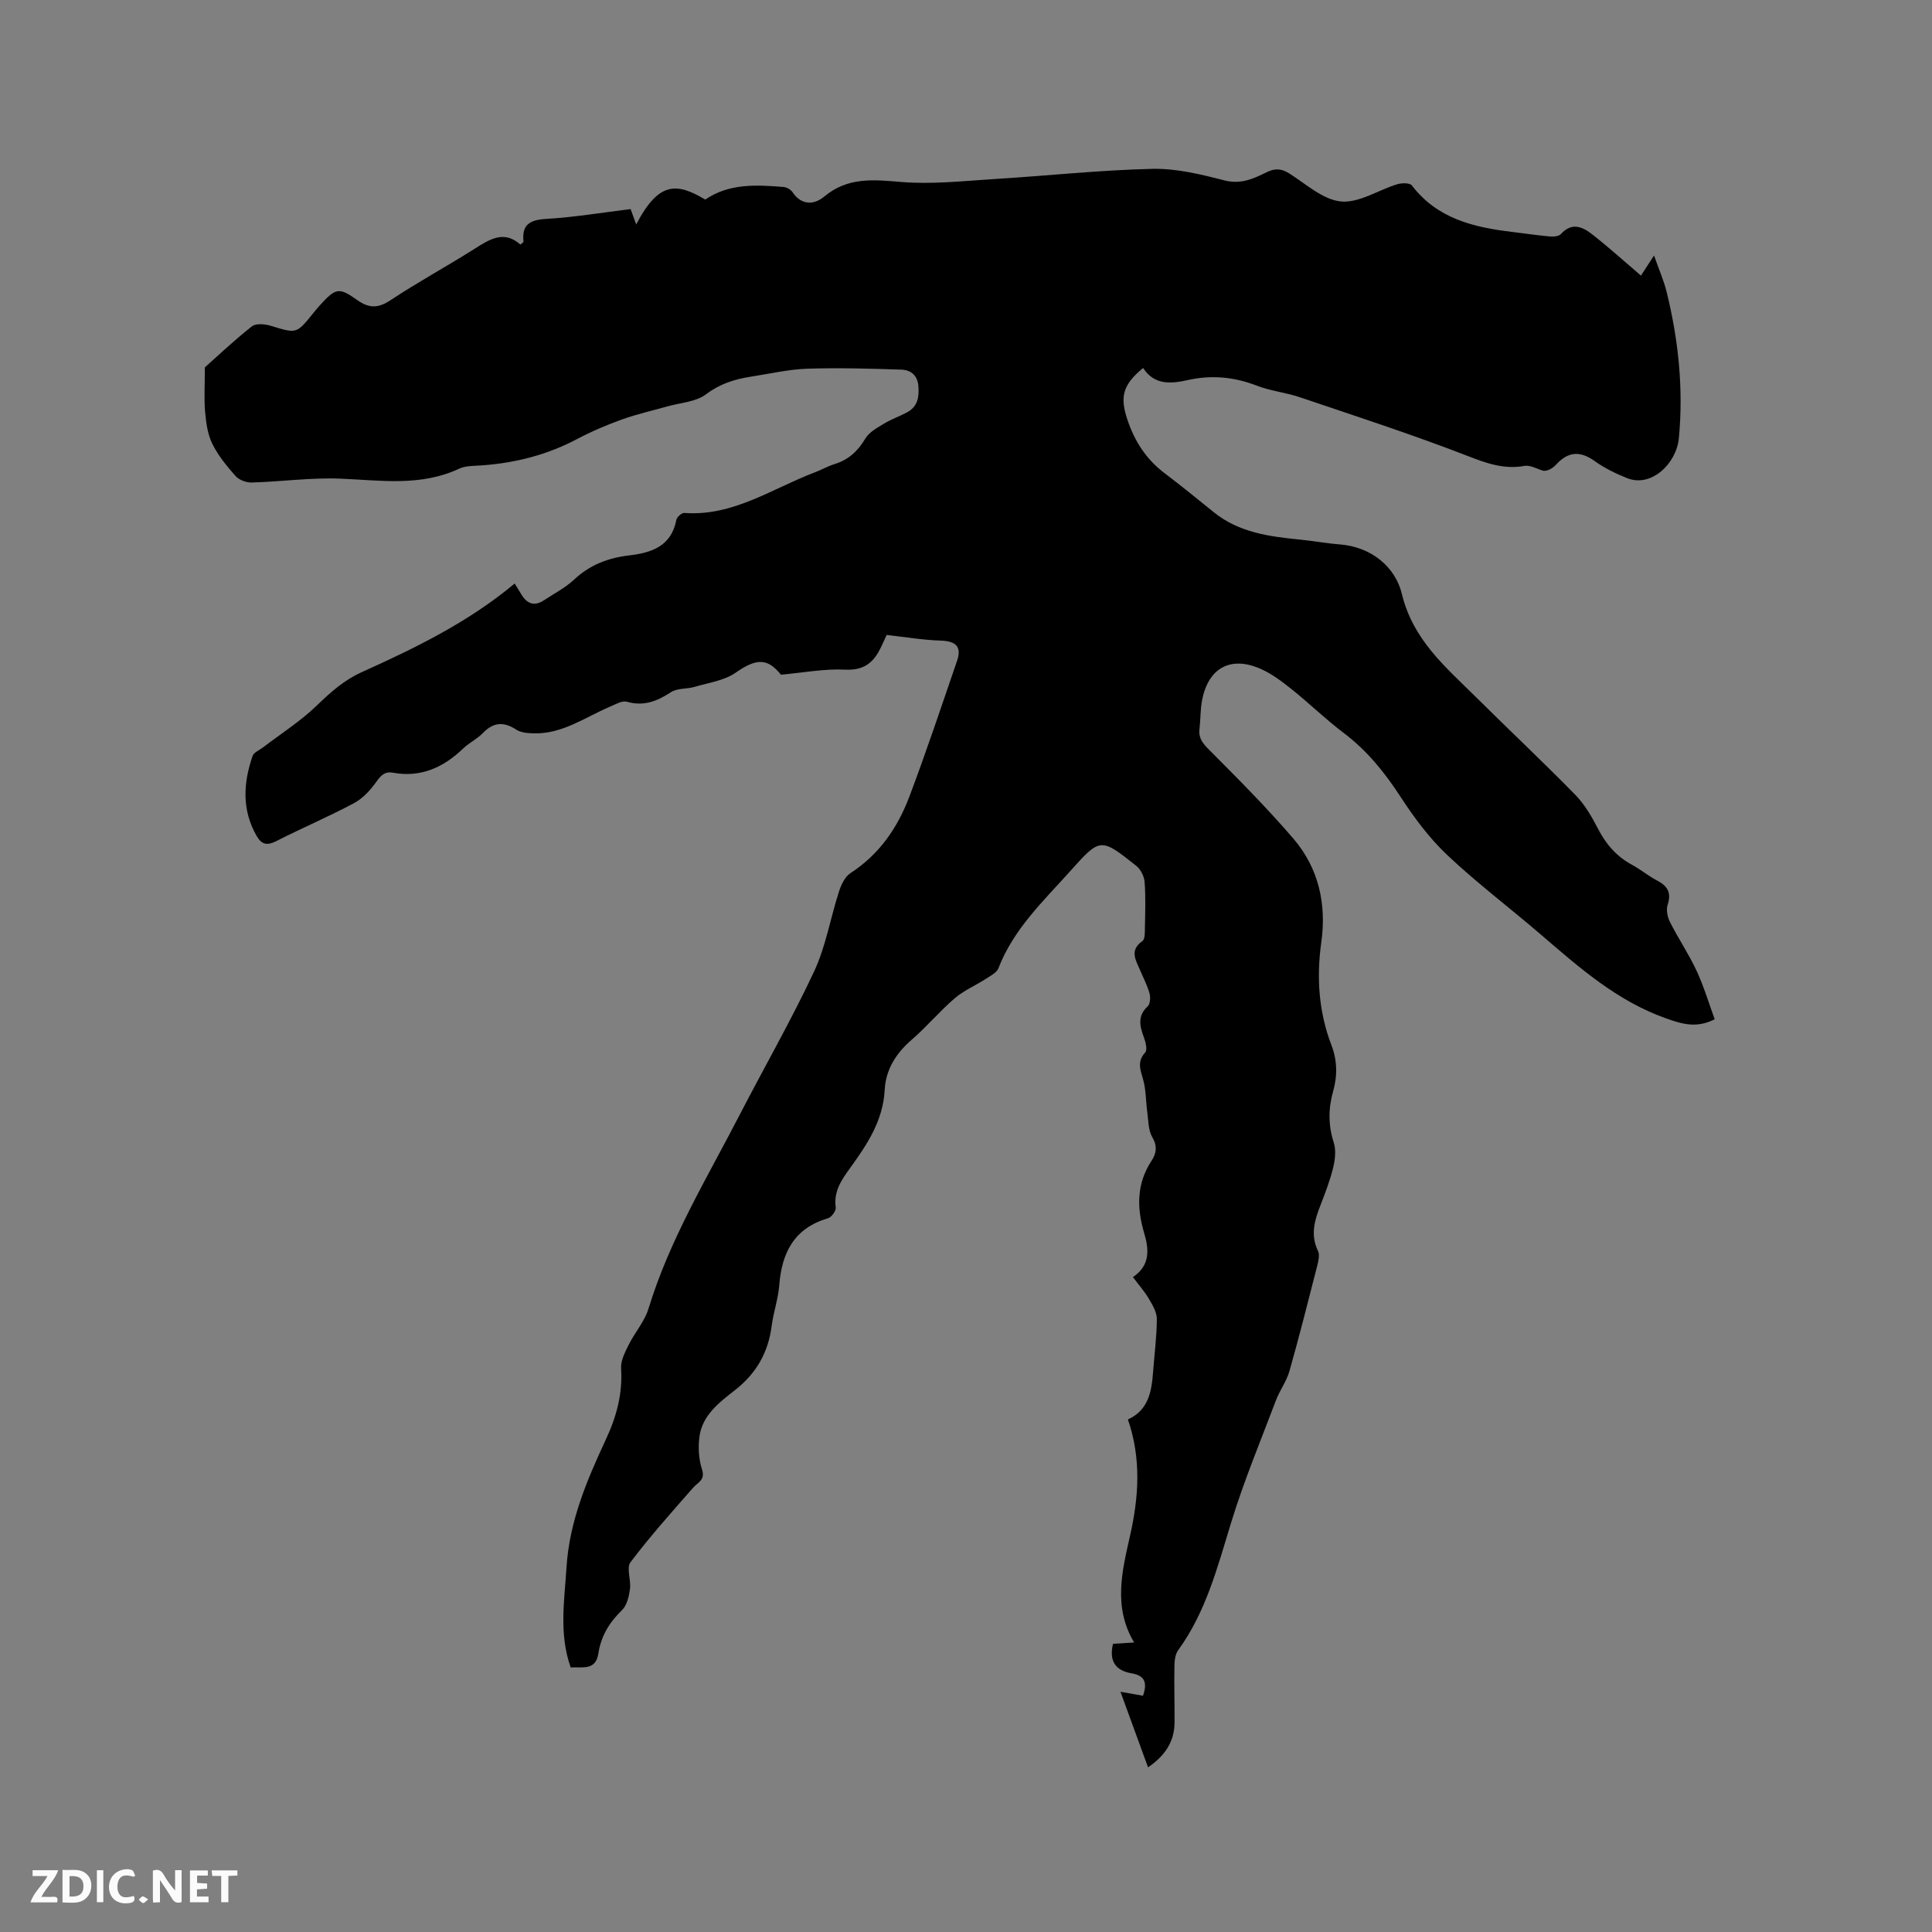<svg enable-background="new 0 0 400 400" viewBox="0 0 400 400" xmlns="http://www.w3.org/2000/svg"><rect x="0" y="0" width="400" height="400" fill="#808080" stroke="none"/><path d="m237.69 365.91c-1.94-5.33-3.75-10.27-5.71-15.65 1.82.32 3.21.57 4.67.83.85-2.52.56-4.16-2.38-4.65-3.31-.56-4.7-2.55-3.83-6.1 1.31-.08 2.66-.17 4.37-.28-4.37-7.29-2.52-14.71-.84-22.13 1.8-7.97 2.35-15.93-.45-24.05 4.21-1.89 4.9-5.69 5.2-9.69.28-3.7.77-7.4.79-11.1.01-1.4-.88-2.89-1.64-4.18-.9-1.53-2.1-2.88-3.31-4.5 3.59-2.41 3.35-5.68 2.33-9.11-1.54-5.19-1.6-10.21 1.51-14.95 1.02-1.55 1.26-3.05.16-4.93-.84-1.45-.79-3.44-1.03-5.2-.3-2.19-.25-4.46-.82-6.57-.56-2.05-1.39-3.8.4-5.76.49-.54.07-2.18-.3-3.18-.86-2.31-1.33-4.38.81-6.37.53-.49.6-1.86.37-2.69-.45-1.62-1.25-3.14-1.91-4.7-.89-2.1-2.33-4.17.45-6.12.54-.38.5-1.77.51-2.69.06-3.18.18-6.37-.06-9.54-.09-1.17-.82-2.61-1.73-3.34-7.42-5.89-7.45-5.85-13.72 1.15-5.57 6.21-11.71 11.99-14.82 20.06-.35.9-1.58 1.53-2.5 2.13-2.17 1.4-4.62 2.44-6.56 4.1-3.13 2.68-5.81 5.91-8.93 8.6-3.23 2.79-5.34 6.18-5.55 10.33-.34 6.42-3.66 11.35-7.2 16.25-1.75 2.42-3.41 4.8-2.94 8.1.1.68-.87 2.03-1.58 2.24-6.98 2.04-9.59 7.07-10.11 13.85-.22 2.83-1.2 5.6-1.57 8.42-.71 5.55-3.2 9.9-7.65 13.36-3.23 2.52-6.72 5.16-7.31 9.62-.29 2.2-.15 4.64.53 6.74.72 2.23-.82 2.65-1.82 3.79-4.44 5.05-8.93 10.08-12.98 15.44-.9 1.19.15 3.7-.11 5.55-.21 1.53-.63 3.39-1.65 4.37-2.63 2.54-4.35 5.39-4.9 9s-3.38 2.7-5.72 2.87c-2.46-6.91-1.31-13.78-.87-20.75.61-9.59 4.25-18.07 8.17-26.5 2.19-4.71 3.47-9.44 3.13-14.68-.1-1.6.82-3.35 1.58-4.89 1.27-2.55 3.29-4.82 4.1-7.48 4.36-14.32 12.11-27.01 18.9-40.17 5.1-9.88 10.66-19.54 15.37-29.6 2.43-5.19 3.38-11.06 5.16-16.57.45-1.4 1.23-3.07 2.38-3.82 5.98-3.87 9.77-9.42 12.2-15.85 3.5-9.28 6.64-18.7 9.86-28.08 1.05-3.05-.33-4.11-3.41-4.21-3.69-.12-7.36-.75-11.16-1.17-.57 1.21-1.04 2.37-1.65 3.46-1.53 2.71-3.58 3.9-7 3.72-4.22-.21-8.5.62-13.24 1.05-2.77-3.48-5.09-3.41-9.37-.42-2.36 1.65-5.61 2.08-8.5 2.94-1.61.47-3.58.24-4.88 1.09-2.88 1.88-5.63 2.99-9.14 1.99-1-.29-2.39.55-3.54 1.04-5.13 2.18-9.81 5.66-15.73 5.5-1.23-.03-2.66-.13-3.62-.76-2.63-1.72-4.76-1.56-6.95.72-1.16 1.21-2.78 1.96-4 3.13-4.11 3.95-8.78 6.12-14.6 5.06-1.72-.31-2.54.6-3.5 1.97-1.21 1.71-2.8 3.4-4.62 4.37-5.23 2.78-10.7 5.11-15.98 7.8-1.9.97-3.05.81-4.12-1.05-3.09-5.4-2.77-10.96-.83-16.56.25-.73 1.36-1.17 2.09-1.72 3.75-2.87 7.8-5.44 11.18-8.7 2.85-2.75 5.65-5.27 9.31-6.92 11.11-5.01 22.06-10.33 31.68-18.36.62 1.01 1.04 1.71 1.47 2.4 1.16 1.85 2.68 2.33 4.56 1.09 2.12-1.4 4.44-2.59 6.28-4.31 3.27-3.06 7.06-4.49 11.4-5 4.61-.54 8.73-1.89 9.76-7.36.11-.58 1.11-1.47 1.65-1.43 10.11.74 18.17-5.05 26.99-8.39 1.38-.52 2.69-1.28 4.1-1.72 2.89-.89 4.84-2.68 6.39-5.29.78-1.32 2.42-2.21 3.81-3.06 1.53-.93 3.26-1.53 4.84-2.38 2.2-1.17 2.51-3.17 2.33-5.45-.18-2.25-1.63-3.32-3.5-3.38-6.52-.22-13.06-.41-19.58-.19-3.89.14-7.76 1.06-11.63 1.65-3.35.52-6.37 1.47-9.25 3.64-2.1 1.59-5.29 1.74-8 2.51-3.13.89-6.32 1.59-9.37 2.69-3.18 1.15-6.32 2.48-9.31 4.06-6.19 3.28-12.78 4.96-19.72 5.46-1.58.12-3.32.04-4.7.68-7.98 3.74-16.26 2.41-24.58 2.07-6.1-.25-12.24.62-18.37.8-1.13.03-2.63-.52-3.35-1.33-1.82-2.05-3.62-4.25-4.82-6.68-.97-1.96-1.29-4.34-1.49-6.57-.24-2.7-.06-5.44-.06-9.26 2.56-2.27 6.02-5.56 9.75-8.5.84-.66 2.73-.47 3.96-.09 5.27 1.61 5.25 1.69 8.72-2.62.47-.58.94-1.15 1.44-1.7 3.2-3.49 3.87-3.74 7.6-1.08 2.52 1.8 4.39 1.8 7.01.06 5.65-3.75 11.63-6.98 17.35-10.61 3.16-2.01 6.12-3.89 9.5-.89.37-.33.66-.47.65-.59-.4-3.57 1.33-4.52 4.72-4.72 5.79-.34 11.55-1.31 17.45-2.03.41 1.14.75 2.07 1.16 3.18 4.7-9.03 8.47-8.62 14.3-5.15 4.98-3.4 10.59-3.05 16.19-2.61.65.05 1.49.52 1.85 1.05 1.9 2.83 4.51 2.67 6.6.93 4.85-4.05 10.11-3.5 15.87-3.02 6.39.54 12.91-.2 19.35-.6 10.89-.67 21.77-1.86 32.67-2.11 4.97-.12 10.07 1.13 14.95 2.39 3.4.87 6.01-.34 8.72-1.68 1.7-.84 3.02-.82 4.66.21 3.49 2.19 7 5.47 10.75 5.83 3.73.36 7.73-2.37 11.67-3.57.93-.28 2.59-.3 3.01.25 5.24 6.87 12.76 8.67 20.71 9.62 2.63.32 5.25.71 7.89.95.75.07 1.83-.03 2.26-.5 2.36-2.62 4.63-1.4 6.66.2 3.33 2.62 6.48 5.47 9.91 8.4.8-1.22 1.53-2.35 2.71-4.16.99 2.83 2.02 5.15 2.62 7.58 2.44 9.94 3.49 20 2.52 30.25-.5 5.24-5.7 10.26-10.69 8.27-2.35-.94-4.69-2.07-6.74-3.54-3-2.15-5.46-2-7.94.69-.78.84-1.83 1.42-2.69 1.32-1.3-.37-2.7-1.23-3.9-1.01-4.28.77-7.89-.55-11.85-2.09-11.41-4.42-23.08-8.21-34.68-12.13-2.9-.98-6.04-1.29-8.88-2.39-4.71-1.82-9.42-2.26-14.3-1.16-3.57.81-6.96 1.03-9.25-2.5-4.27 3.5-4.83 6.02-3.24 10.74 1.5 4.46 3.88 8.16 7.65 11.01 3.46 2.62 6.83 5.37 10.21 8.1 5.23 4.23 11.52 5.05 17.88 5.68 2.74.27 5.46.78 8.2.99 6.64.52 11.54 4.73 12.87 10.25 2.3 9.51 8.99 15.07 15.25 21.28 6.85 6.79 13.89 13.41 20.64 20.3 1.96 2 3.44 4.57 4.74 7.08 1.66 3.22 3.86 5.73 7.06 7.45 1.77.95 3.33 2.29 5.11 3.21 2.2 1.14 3.06 2.53 2.22 5.07-.34 1.04-.02 2.55.51 3.59 1.72 3.4 3.87 6.58 5.48 10.03 1.5 3.21 2.51 6.64 3.76 10.06-3.85 1.95-6.89.93-10.02-.17-10.15-3.57-17.99-10.51-25.94-17.34-6.43-5.53-13.23-10.66-19.39-16.47-3.73-3.52-6.89-7.77-9.7-12.09-3.28-5.04-6.92-9.56-11.75-13.2-3.72-2.8-7.07-6.09-10.71-9-2.05-1.64-4.21-3.29-6.59-4.32-6.17-2.68-10.75-.13-12.03 6.52-.38 1.96-.31 4.01-.54 6-.22 1.88.68 2.95 1.99 4.27 5.97 5.99 11.96 12 17.46 18.41 5.23 6.1 6.88 13.54 5.77 21.46-1.02 7.29-.54 14.38 2.09 21.26 1.23 3.21 1.27 6.37.35 9.62-1 3.54-1.01 7 .14 10.58.5 1.56.28 3.51-.12 5.17-.65 2.66-1.64 5.25-2.64 7.82-1.22 3.12-2.11 6.14-.5 9.46.39.81.08 2.09-.17 3.08-1.86 7.28-3.7 14.57-5.75 21.8-.59 2.09-1.99 3.94-2.77 5.99-3.18 8.4-6.65 16.72-9.28 25.3-2.83 9.22-5.2 18.53-11 26.5-.61.84-.74 2.18-.76 3.3-.07 3.92.05 7.84.03 11.77-.08 3.88-1.96 6.74-5.49 9.16z" fill="#000001"/><g fill="#fafbfa"><path d="m37.59 393.81c-.92.31-1.52.05-2-.78-.7-1.2-1.52-2.34-2.47-3.78v4.59c-.55.03-.95.05-1.41.07-.03-.37-.06-.64-.06-.91 0-1.91 0-3.81 0-5.7 1.13-.41 1.77-.03 2.29.91.62 1.11 1.38 2.14 2.31 3.19v-4.2h1.35v6.61z"/><path d="m12.94 393.88v-6.75c1.9.19 3.93-.54 5.37 1.29.8 1.01.78 2.88.03 3.97-1.37 1.97-3.4 1.51-5.4 1.49m1.45-1.22c2.04.12 2.92-.58 2.89-2.21-.03-1.51-.98-2.19-2.89-2z"/><path d="m11.81 393.87h-5.49c.68-2.18 2.47-3.48 3.51-5.45h-3.08v-1.21h5.29c-.71 2.13-2.44 3.48-3.47 5.51.86 0 1.63.04 2.39-.01.79-.05 1.14.21.85 1.16"/><path d="m39.33 393.86v-6.61h3.7v1.07h-2.22v1.52c.68.04 1.34.09 2.07.13v1.07c-.72.05-1.38.09-2.1.14v1.48h2.4v1.19h-3.85z"/><path d="m27.71 388.56c-1.15-.3-2.46-.61-3.1.64-.37.73-.41 1.93-.06 2.67.63 1.35 1.99.93 3.17.68.35.94-.01 1.32-.93 1.46-1.62.25-3.05-.27-3.76-1.48-.73-1.24-.6-3.03.31-4.17.88-1.11 2.71-1.7 4-1.16.32.13.44.74.65 1.12-.1.08-.19.16-.28.24"/><path d="m49.15 387.24v1.07c-.59.02-1.17.05-1.87.08v5.44h-1.48v-5.44h-1.85c-.05-.4-.08-.73-.13-1.15z"/><path d="m20.06 387.21h1.33v6.62h-1.33z"/><path d="m30.68 393.25c-.49.38-.8.79-1.05.76-.32-.05-.6-.45-.9-.7.26-.24.51-.64.8-.67.29-.04.62.3 1.15.61"/></g></svg>